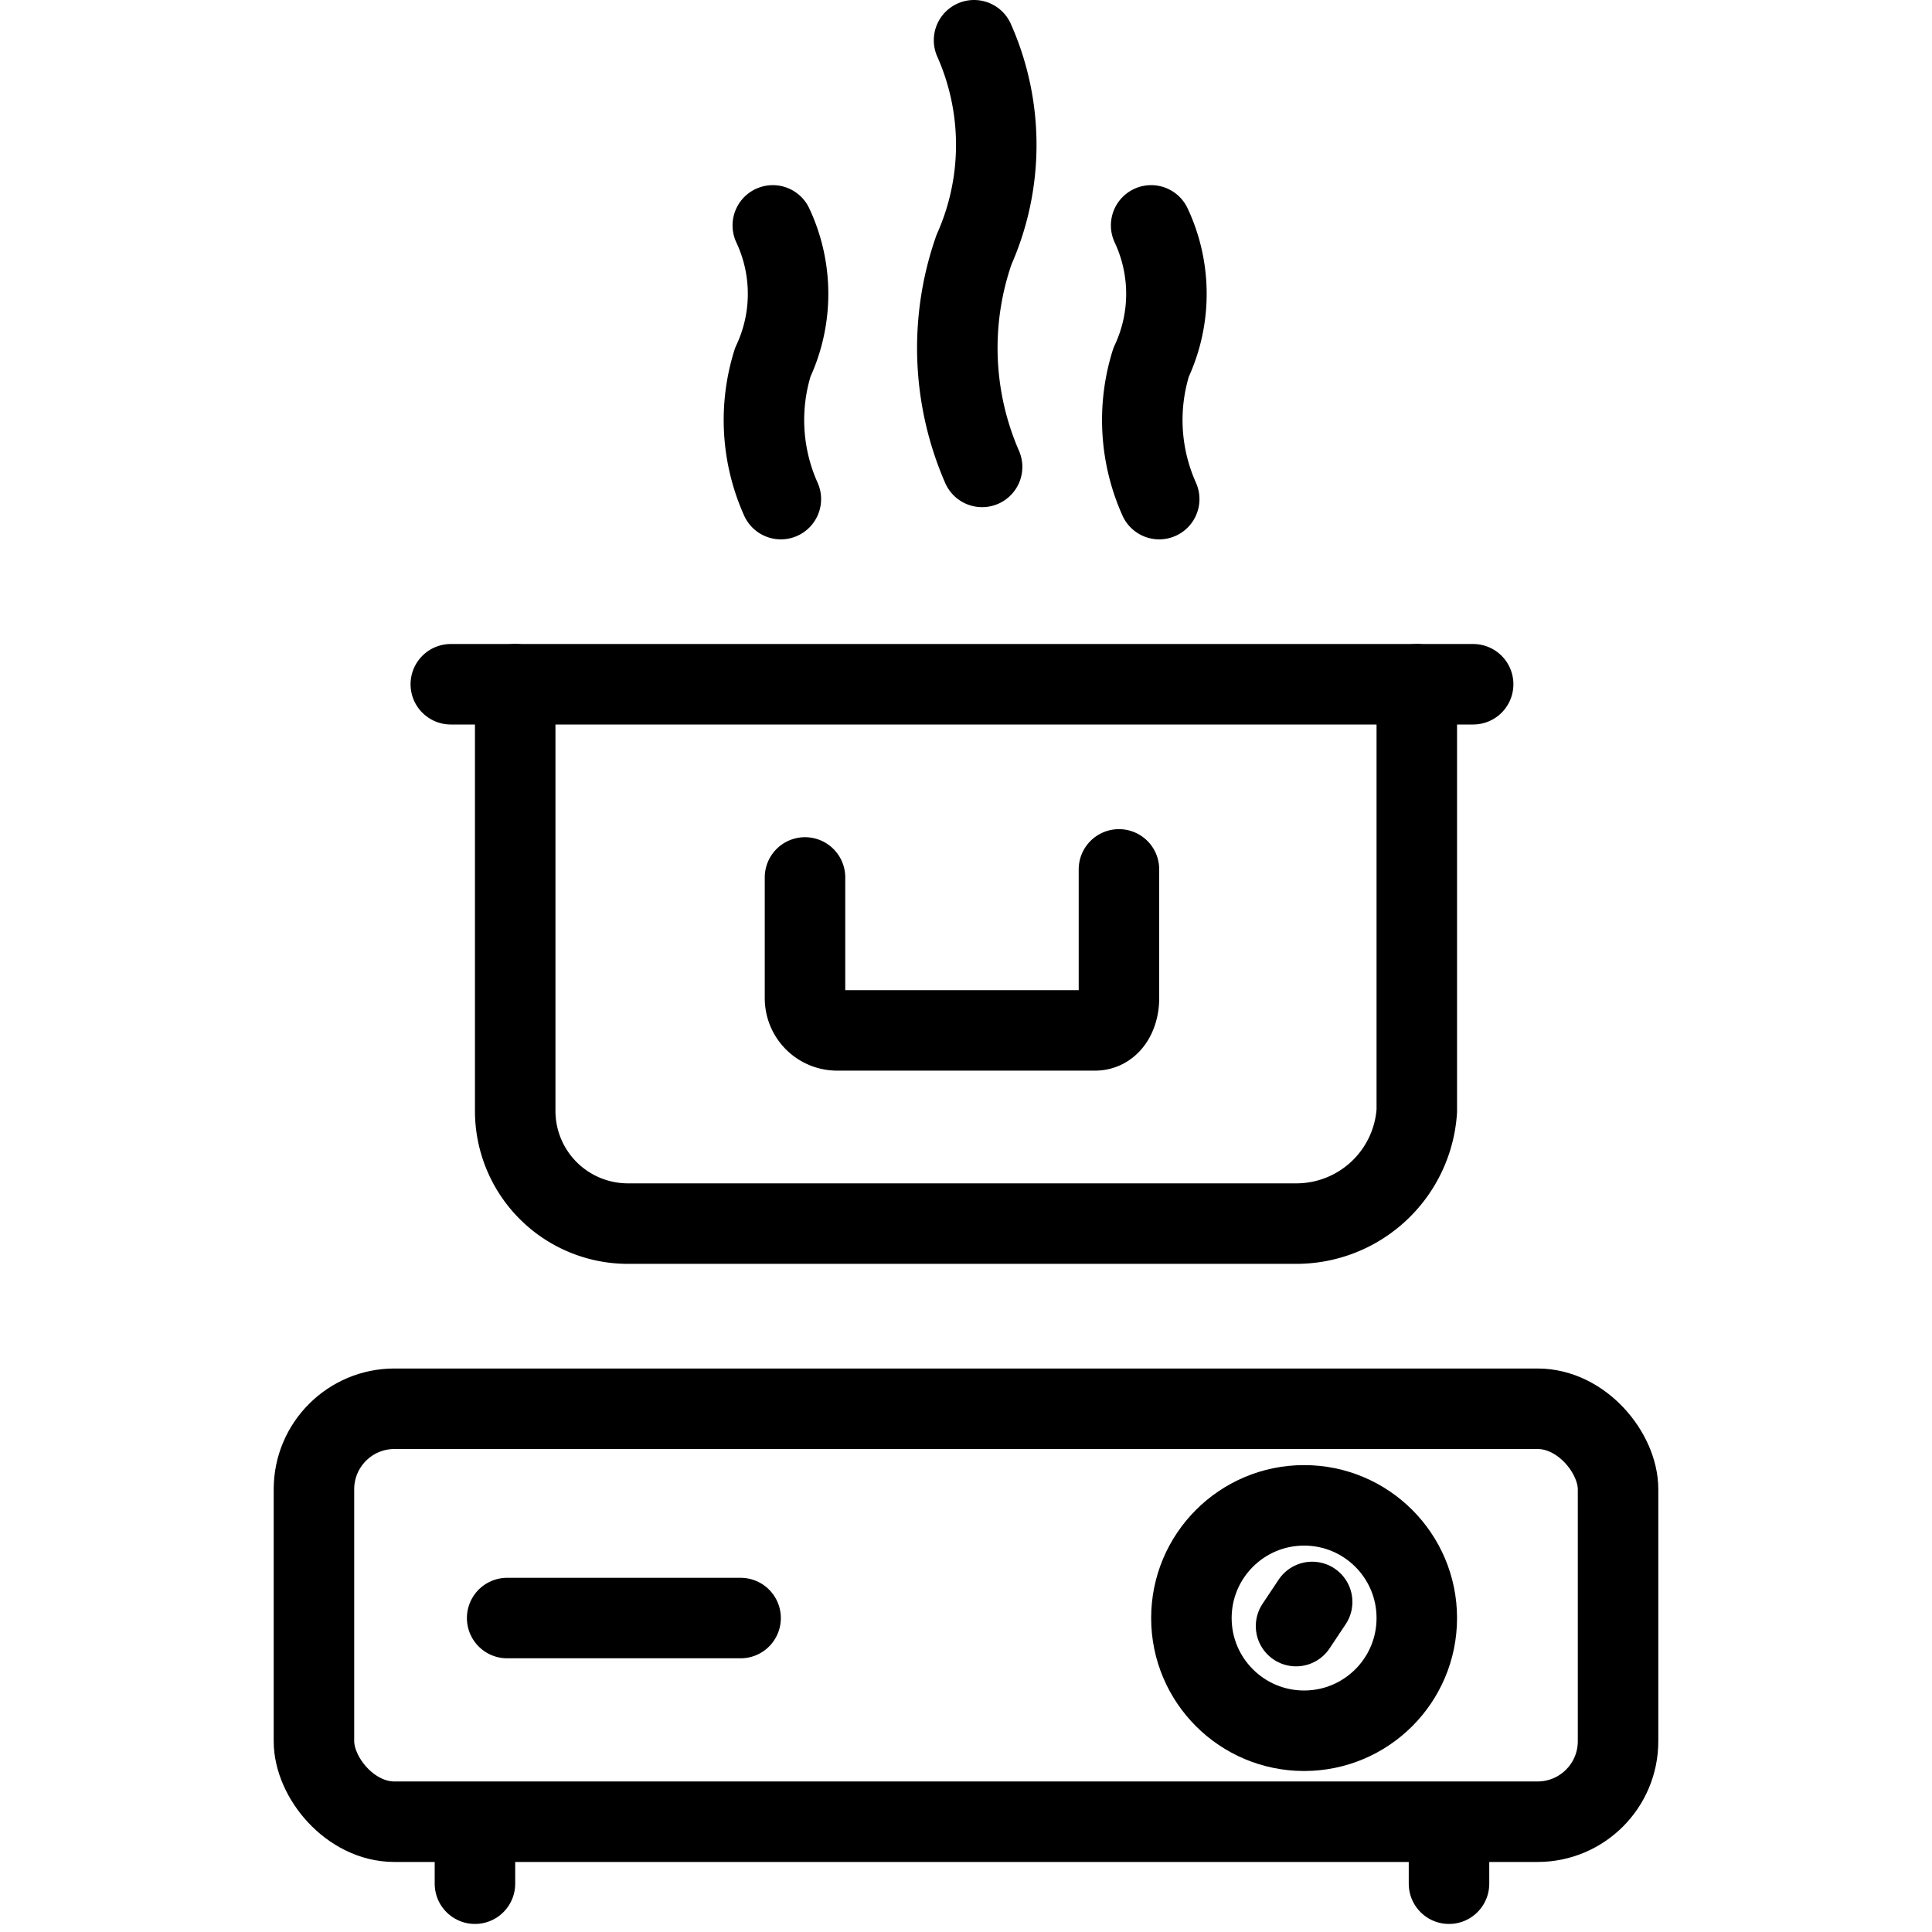 <svg id="Layer_1" data-name="Layer 1" xmlns="http://www.w3.org/2000/svg" width="24" height="24" viewBox="0 0 24 24">
  <defs>
    <style>
      .cls-1 {
        fill: none;
        stroke: #000;
        stroke-linecap: round;
        stroke-linejoin: round;
      }
    </style>
  </defs>
  <g>
    <rect class="cls-1" x="3.9" y="17.5" width="16.2" height="5.13" rx="1"/>
    <line class="cls-1" x1="5.9" y1="22.7" x2="5.9" y2="23.4"/>
    <line class="cls-1" x1="18" y1="22.7" x2="18" y2="23.4"/>
    <g>
      <line class="cls-1" x1="6.3" y1="20.1" x2="9.2" y2="20.1"/>
      <g>
        <line class="cls-1" x1="16.1" y1="20.2" x2="16.3" y2="19.9"/>
        <circle class="cls-1" cx="16.2" cy="20.1" r="1.4"/>
      </g>
    </g>
    <g>
      <path class="cls-1" d="M12.1.5a3.2,3.2,0,0,1,0,2.6,3.7,3.7,0,0,0,.1,2.7"/>
      <path class="cls-1" d="M9.6,2.8a2,2,0,0,1,0,1.7,2.4,2.4,0,0,0,.1,1.7"/>
      <path class="cls-1" d="M14.3,2.8a2,2,0,0,1,0,1.7,2.4,2.4,0,0,0,.1,1.7"/>
    </g>
    <line class="cls-1" x1="5.6" y1="8.5" x2="18.3" y2="8.5"/>
    <path class="cls-1" d="M13.9,10.8v1.6c0,.2-.1.4-.3.4H10.4a.4.4,0,0,1-.4-.4V10.9"/>
    <path class="cls-1" d="M6.4,8.5v5.3a1.4,1.4,0,0,0,1.4,1.4h8.3a1.5,1.5,0,0,0,1.5-1.4V8.5"/>
  </g>
</svg>
